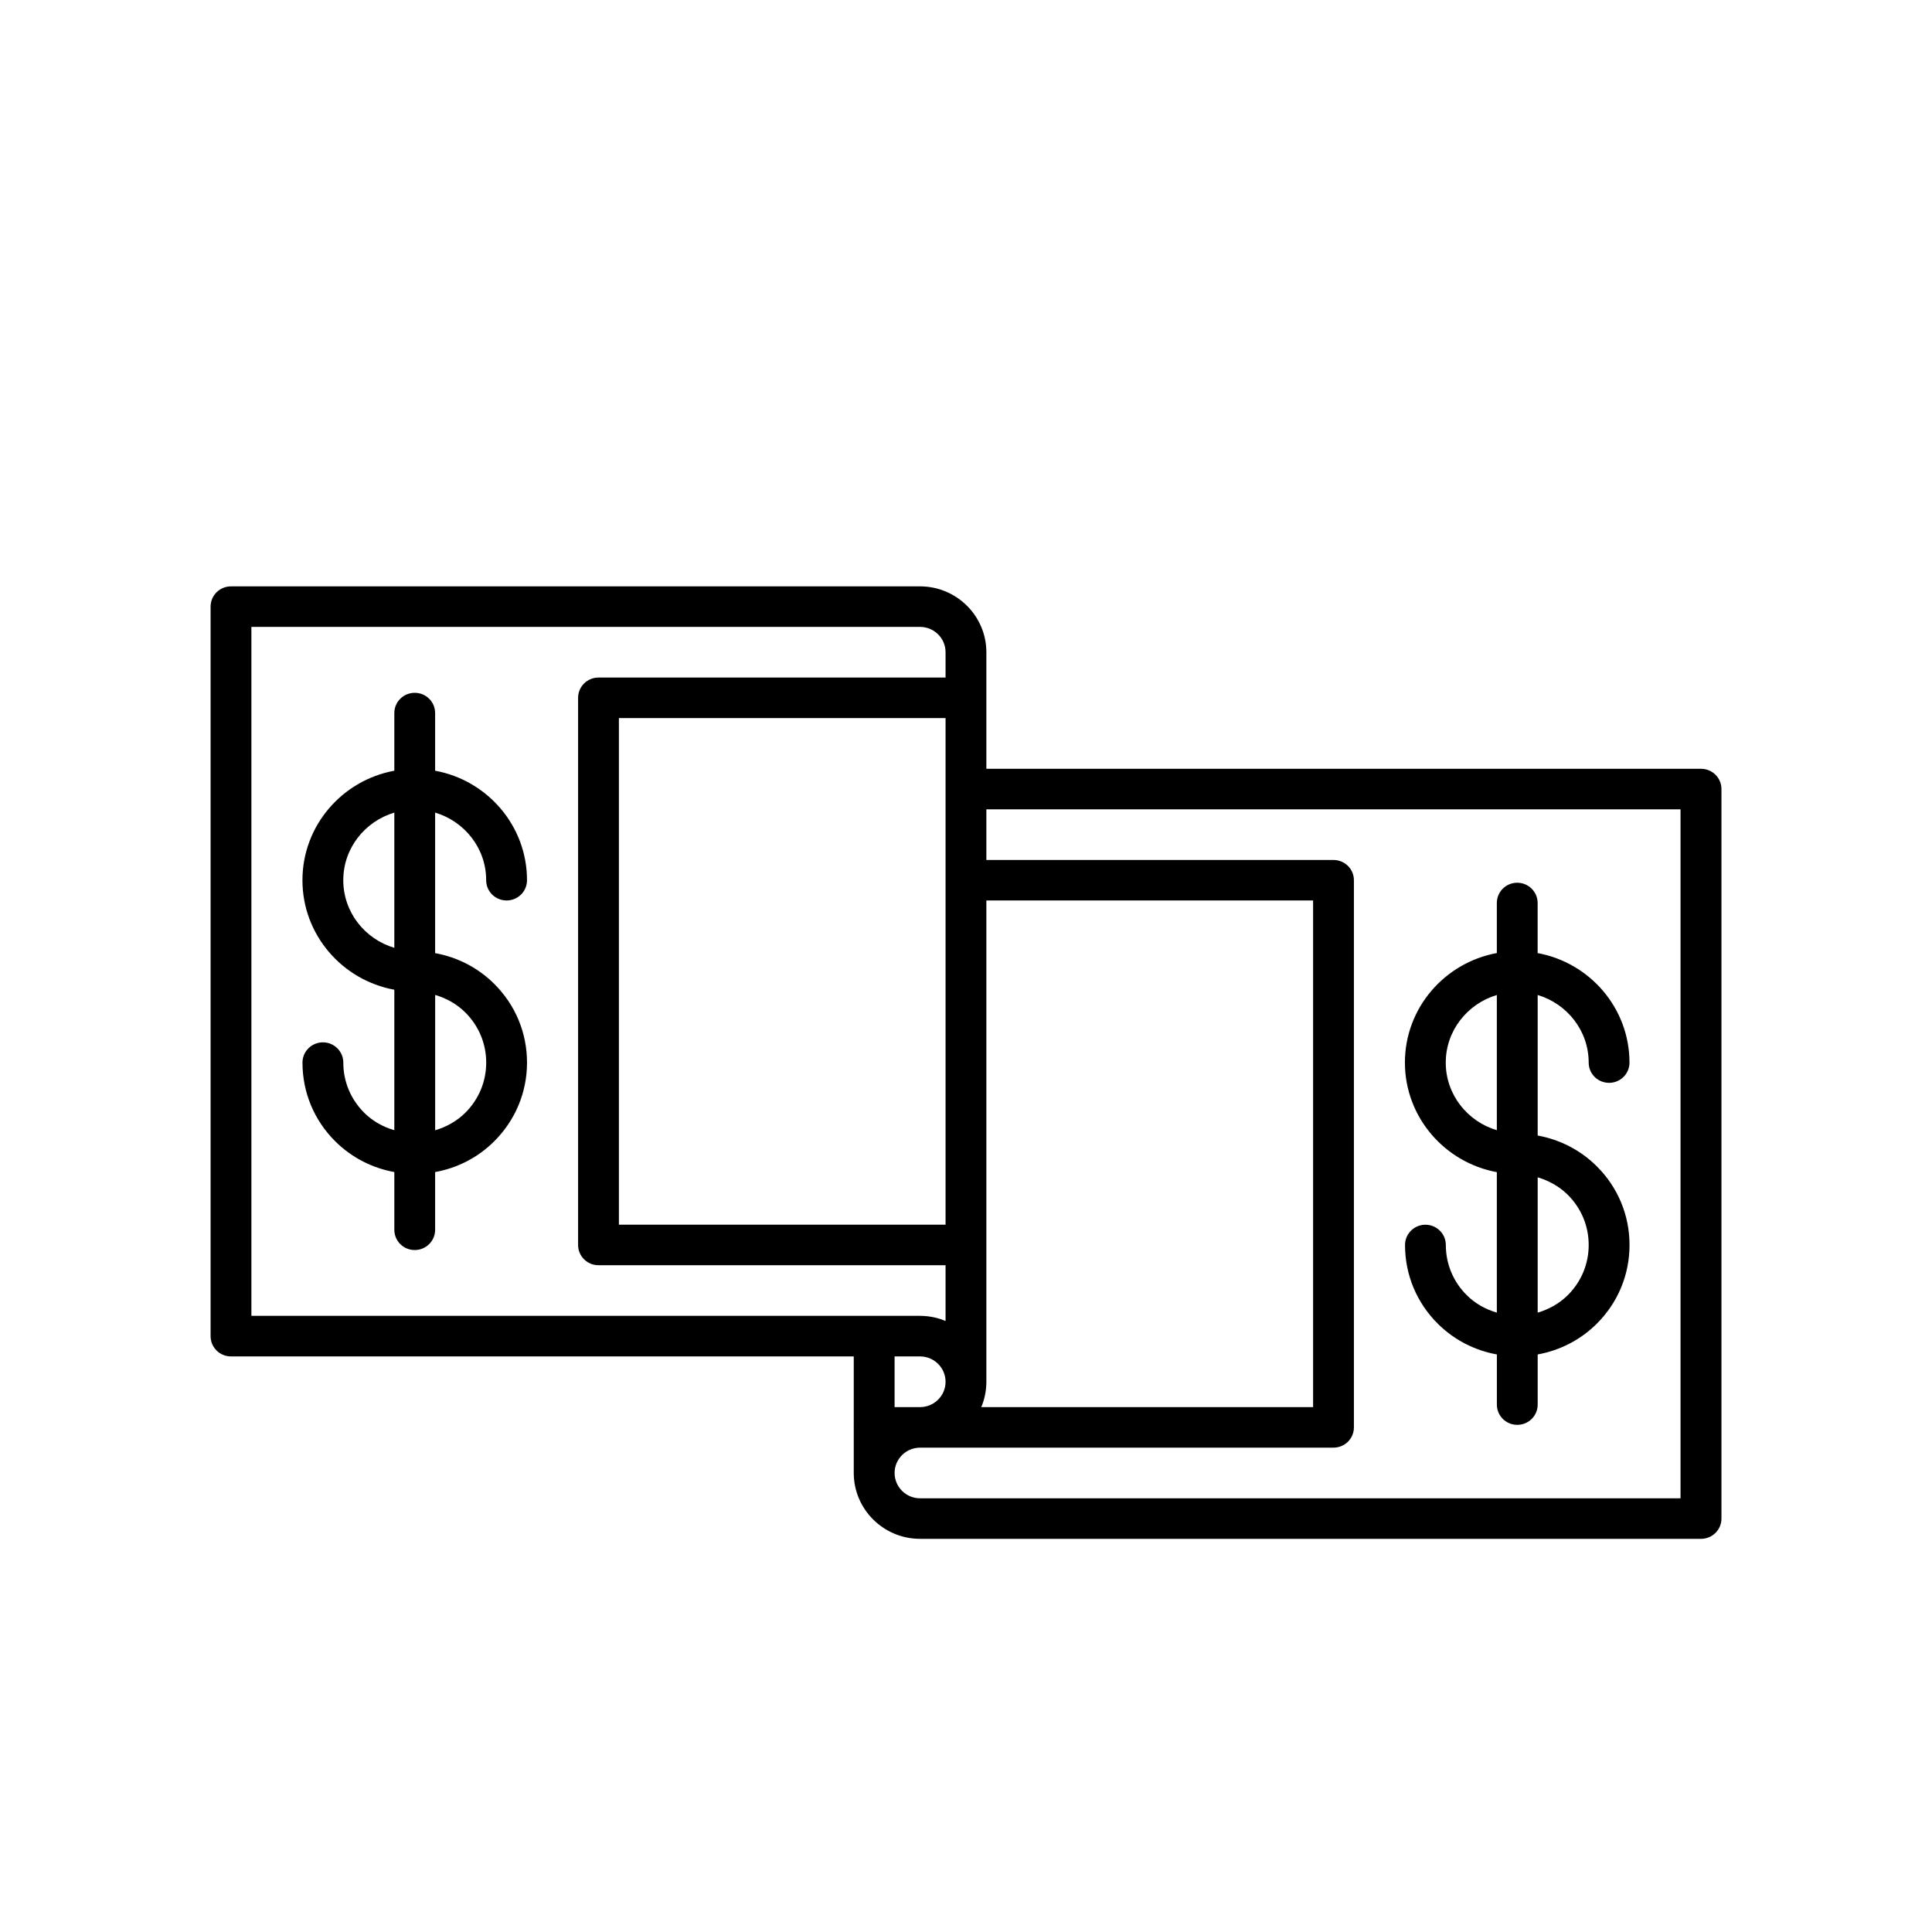 <svg class="sub-nav__img" xmlns="http://www.w3.org/2000/svg" viewBox="0 -2.5 50 50" enable-background="new 0 -2.5 50 50"><path d="M44.021 17.396h-18.494v-3.016c0-.939-.77-1.705-1.717-1.705h-17.832c-.292 0-.528.235-.528.525v18.88c0 .29.236.524.528.524h16.117v1.831l-.002.005.002.005v1.175c0 .94.77 1.705 1.717 1.705h20.21c.293 0 .529-.234.529-.524v-18.881c0-.29-.237-.524-.53-.524zm-18.494 15.865v-12.457h8.456v13.112h-8.588c.085-.202.132-.423.132-.655zm-19.021-1.705v-17.832h17.304c.365 0 .661.294.661.655v.656h-8.982c-.292 0-.528.235-.528.524v14.161c0 .289.236.524.528.524h8.982v1.443c-.202-.085-.425-.132-.658-.133h-17.307zm17.965-15.472v13.111h-8.454v-13.111h8.454zm0 17.177c0 .361-.296.655-.661.655h-.658v-1.312h.658c.365 0 .661.294.661.657zm19.021 3.015h-19.68c-.364 0-.66-.294-.66-.656 0-.361.296-.655.66-.655h10.698c.293 0 .529-.234.529-.524v-14.161c0-.29-.236-.524-.529-.524h-8.983v-1.311h17.965v17.831zm-30.91-15.996c0 .29.236.524.529.524.292 0 .528-.234.528-.524 0-1.411-1.027-2.587-2.378-2.834v-1.492c0-.29-.236-.524-.528-.524s-.528.234-.528.524v1.492c-1.351.248-2.378 1.423-2.378 2.834s1.027 2.587 2.378 2.834v3.636c-.29-.085-.56-.233-.779-.452-.349-.347-.542-.808-.541-1.297 0-.29-.236-.525-.528-.525-.292 0-.529.234-.529.524 0 .77.301 1.494.85 2.039.422.419.952.689 1.527.794v1.494c0 .29.236.524.528.524s.528-.234.528-.524v-1.494c.575-.104 1.105-.374 1.527-.794.548-.545.851-1.269.851-2.037v-.003c0-.771-.302-1.494-.851-2.039-.422-.419-.953-.689-1.527-.793v-3.637c.761.227 1.321.921 1.321 1.75zm-2.377 1.75c-.761-.227-1.321-.921-1.321-1.75s.56-1.522 1.321-1.75v3.5zm1.837 1.672c.349.347.541.808.541 1.298v.001c0 .489-.192.95-.541 1.297-.221.219-.49.367-.78.453v-3.502c.29.085.559.234.78.453zm26.696 4.133v3.636c-.291-.086-.561-.234-.779-.453-.35-.347-.541-.808-.541-1.297 0-.29-.236-.525-.527-.525h-.002c-.291 0-.527.235-.527.524 0 .771.301 1.494.85 2.04.422.418.951.688 1.527.793v1.298c0 .29.236.524.527.524.293 0 .529-.234.529-.524v-1.298c.574-.104 1.105-.374 1.527-.793.549-.545.85-1.269.85-2.038v-.002c0-.771-.301-1.494-.85-2.039-.422-.419-.953-.689-1.527-.794v-3.637c.76.228 1.32.922 1.32 1.75 0 .29.236.524.529.524.291 0 .527-.234.527-.524 0-1.411-1.027-2.587-2.377-2.834v-1.296c0-.29-.236-.525-.529-.525-.291 0-.527.235-.527.525v1.295c-1.352.248-2.379 1.423-2.379 2.834s1.028 2.588 2.379 2.836zm1.057.134c.289.086.559.234.779.453.35.347.541.808.541 1.298v.001c0 .489-.191.95-.541 1.298-.221.218-.49.367-.779.452v-3.502zm-1.057-4.719v3.5c-.762-.228-1.322-.921-1.322-1.75 0-.828.561-1.522 1.322-1.75z"/></svg>